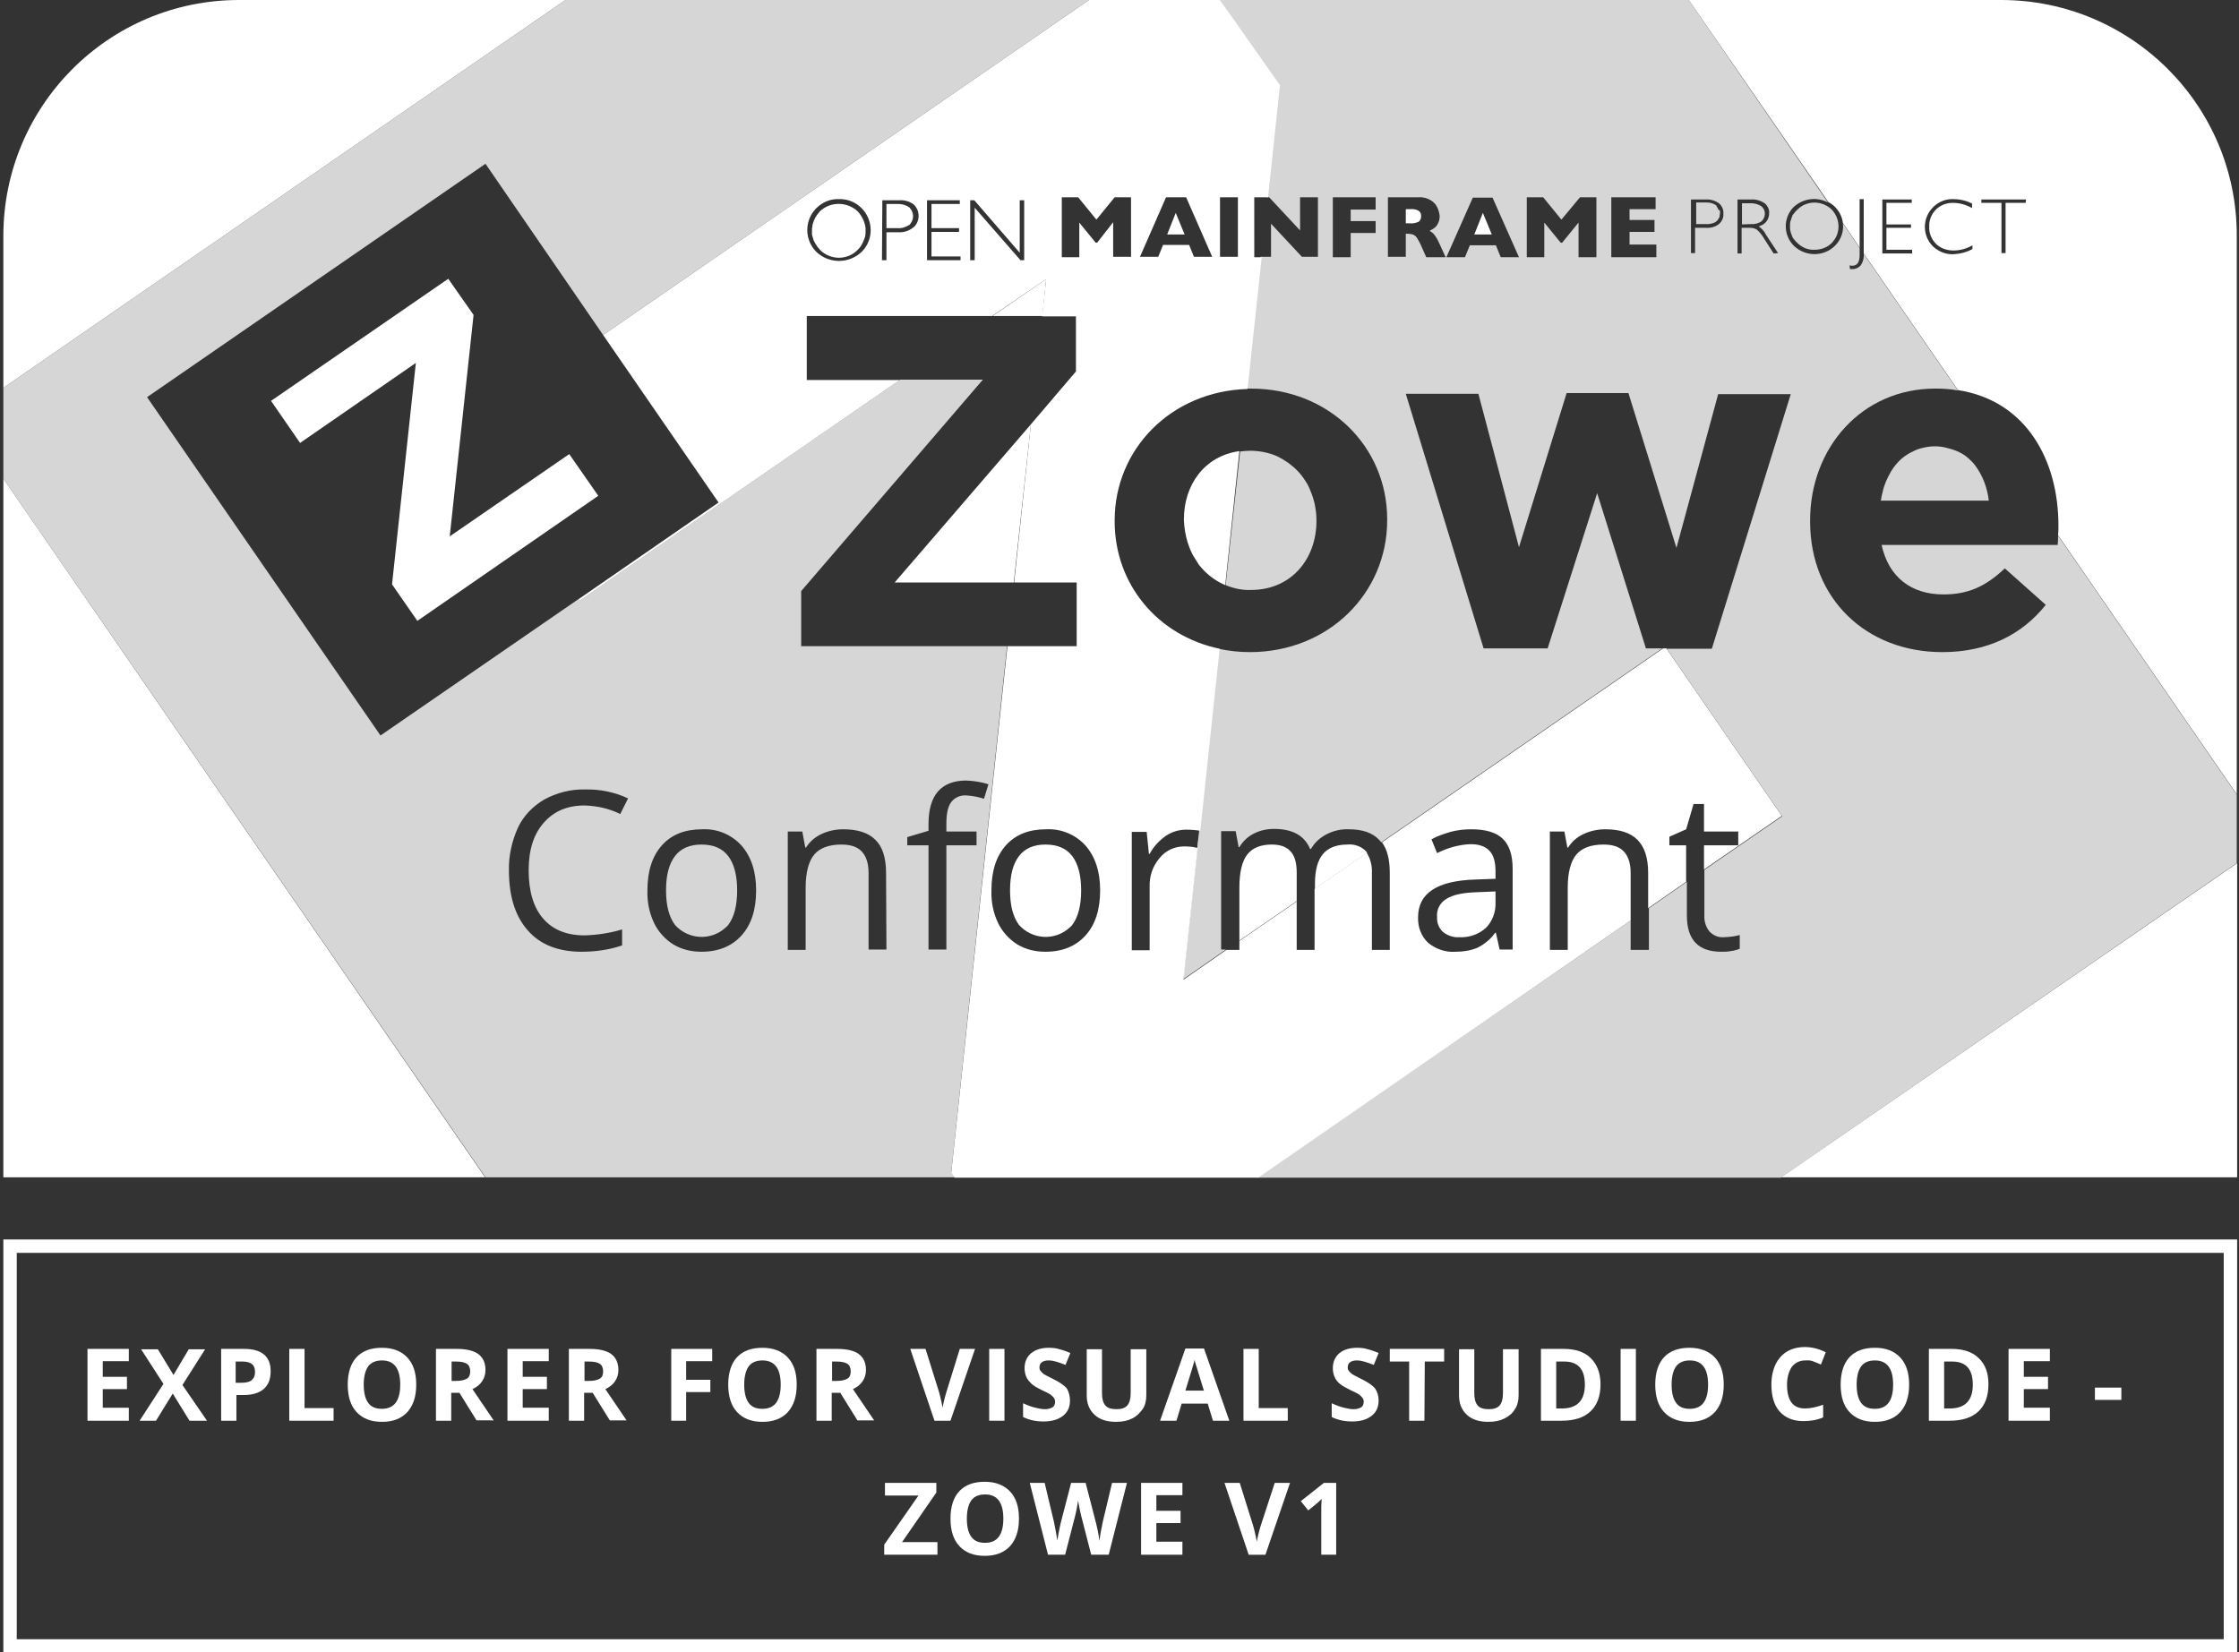 <?xml version="1.0" encoding="utf-8"?>
<!-- Generator: Adobe Illustrator 25.4.1, SVG Export Plug-In . SVG Version: 6.00 Build 0)  -->
<svg version="1.1" id="Layer_1" xmlns="http://www.w3.org/2000/svg" xmlns:xlink="http://www.w3.org/1999/xlink" x="0px" y="0px"
	 viewBox="0 0 601.4 443.9" style="enable-background:new 0 0 601.4 443.9;" xml:space="preserve">
<rect x="0" y="0" width="601.4" height="443.9" fill="#333333" stroke="none"/>
<style type="text/css">
	.st0{fill:#FFFFFF;}
	.st1{opacity:0.8;fill:#FFFFFF;enable-background:new    ;}
	.st2{fill:none;}
</style>
<path class="st0" d="M0.9,443.9h600V333H0.9V443.9z M4.5,336.6h592.8v103.8H4.5V336.6z"/>
<path class="st0" d="M244.4,55.9c0-0.1-0.1-0.1-0.2-0.2c-0.8-0.6-1.9-0.9-2.9-0.9h-3.2v6.5h3c1,0.1,2-0.2,2.8-0.7
	c0.1-0.1,0.2-0.1,0.3-0.1c0.2-0.2,0.3-0.3,0.4-0.5C245.6,58.7,245.4,57,244.4,55.9L244.4,55.9z"/>
<path class="st0" d="M280.8,226.9c-3.1,0-5.5,1-7.1,3.1s-2.4,5.1-2.4,9.2c0,4.1,0.8,7.1,2.4,9.3c3.6,4,9.7,4.3,13.6,0.7
	c0.2-0.2,0.5-0.4,0.7-0.7c1.6-2.1,2.4-5.2,2.4-9.3c0-4-0.8-7.1-2.4-9.2C286.4,227.9,284,226.9,280.8,226.9z"/>
<path class="st0" d="M401.6,239.5l-4.8,0.2c-3.8,0.1-6.6,0.7-8.3,1.8c-1.7,1-2.7,2.9-2.5,4.9c-0.1,1.5,0.5,3,1.6,4
	c1.3,1,2.8,1.5,4.4,1.4c2.6,0.1,5.1-0.7,7.1-2.5c1.8-1.8,2.7-4.3,2.6-6.9v-2.9H401.6z"/>
<path class="st0" d="M537.5,0h-83.9l37.5,54.3c0.6,0.3,1.2,0.7,1.7,1.2l0,0c1.2,1.2,2,2.7,2.2,4.4l4.5,6.6v-13h1.1V68v0.1l25.3,36.7
	c18.5,2.9,27,19,27,36.4c0,0.8,0,1.7-0.1,2.6l48,69.6v-150C600.9,28.4,572.5,0,537.5,0z M513.6,68.1h-8V53.6h7.9v0.9h-6.8v5.8h6.6
	v0.9h-6.6v5.9h6.9V68.1z M529.8,66.9c-1.6,0.9-3.3,1.3-5.1,1.4c-2,0.1-4-0.7-5.5-2.1c-2.9-2.9-2.9-7.6,0-10.5l0,0l0,0l0.1-0.1
	c1.4-1.4,3.4-2.2,5.4-2.1c1.7,0,3.5,0.4,5,1.2l0,0h0.1c0,0,0,0-0.1,0v1.2c-1.6-0.9-3.3-1.4-5.2-1.4c-1.7,0-3.3,0.6-4.5,1.8
	s-1.9,2.9-1.8,4.6c-0.1,1.7,0.6,3.4,1.8,4.6c1.2,1.2,2.9,1.8,4.7,1.8s3.6-0.5,5.1-1.4V66.9z M544.1,54.5h-5.4V68h-1.1V54.5h-5.4
	v-0.9h12L544.1,54.5z"/>
<polygon class="st0" points="0.9,316.3 130.3,316.3 0.9,128.6 "/>
<path class="st0" d="M64.2,0L64.2,0C29.2,0,0.9,28.4,0.9,63.4v40.8L151.9,0H64.2z"/>
<path class="st0" d="M438,234.6c0-2.6-0.6-4.5-1.8-5.8c-1.2-1.3-3-1.9-5.5-1.9c-3.3,0-5.8,0.9-7.3,2.7s-2.3,4.8-2.3,8.9v16.7h-4.8
	v-31.8h3.9l0.8,4.3h0.2c1-1.6,2.4-2.8,4.1-3.6c1.9-0.9,3.9-1.3,5.9-1.3c3.8,0,6.7,0.9,8.6,2.8s2.9,4.8,2.9,8.9v9.5l10.2-7.1v-9.8
	h-4.5v-2.3l4.5-2l2-6.8h2.8v7.4h9.2v3.7h-9.2v6.5l20.9-14.4l-31-45h-0.9l-75.5,52.1c1.4,1.9,2.1,4.6,2.1,8.2v20.7h-4.8v-20.7
	c0.1-1.9-0.4-3.8-1.4-5.4l-14,9.7v16.4h-4.8v-13l-15.4,10.6v2.4h-3.5l-11.5,8l4.2-39.1l-0.5,3.7c-1.1-0.3-2.3-0.4-3.5-0.4
	c-2.6,0-5,1.1-6.6,3.1c-1.9,2.2-2.8,4.9-2.7,7.8v17H304v-31.8h4l0.6,5.9h0.2c1-1.9,2.5-3.5,4.3-4.8c1.6-1.1,3.5-1.7,5.5-1.7
	c1.3,0,2.5,0.1,3.8,0.3l5.2-48.9c-16.7-3.5-28.2-17.4-28.2-34.2v-0.3c0-19.1,15.1-34.7,35.7-35.3l3.8-35.4h-2V53h3.7l3.2-30.1
	L327.7,0h-35.2L162,90l31,45l-37.2,25.7l-0.4,0.9l86.3-59.5h-25V84.9h49.8L281,75l-1.1,10h9.1v14.8L276.9,114l-4.5,42.5h16.8v17.1
	h-18.6l-15.1,141.5l0.9,1.3H338l100-69.1V234.6z M327.7,53h4.8v16h-4.8V53z M231.6,67.5C231.6,67.6,231.6,67.6,231.6,67.5l-0.2,0.2
	c-3.4,3.2-8.7,3.2-12.1,0c-3.2-3.2-3.3-8.3-0.2-11.6l0.2-0.2c1.6-1.6,3.8-2.5,6-2.4l0,0c2.3-0.1,4.5,0.8,6.1,2.4
	C234.6,59.1,234.7,64.3,231.6,67.5L231.6,67.5z M245.2,61.2c-1.2,0.9-2.6,1.3-4,1.2h-3.1v7.5h-1.2l0.1-16.1h4.5
	c1.4-0.1,2.8,0.3,3.9,1.1c1.7,1.6,1.8,4.3,0.2,6C245.4,61,245.3,61.1,245.2,61.2z M258,69.9h-9V53.8h8.8v1h-7.6v6.5h7.4v1h-7.4v6.6
	h7.8L258,69.9L258,69.9z M275.1,69.9h-1l-12.3-14.1v14.1h-1.2V53.8h1.1l12.2,14.1V53.8h1.2L275.1,69.9L275.1,69.9z M313.2,53h5.4
	l7,16h-4.9l-1.3-3.2h-7l-1.3,3.2h-4.9L313.2,53z M291.6,251.3c-2.6,2.9-6.2,4.4-10.8,4.4c-2.7,0-5.3-0.6-7.6-2
	c-2.2-1.4-4-3.4-5.1-5.7c-1.3-2.7-1.9-5.7-1.8-8.8c0-5.2,1.3-9.2,3.9-12.1c2.6-2.9,6.2-4.3,10.8-4.3c4-0.2,7.9,1.4,10.6,4.4
	c2.6,3,3.9,7,3.9,12C295.5,244.4,294.2,248.4,291.6,251.3z M294.7,65.2h-0.4l-4.4-5.4v9.3h-4.7V53h4.4l4.9,6l4.9-6h4.4v16H299v-9.3
	L294.7,65.2z M406.4,255.1h-3.6l-1-4.5h-0.2c-1.2,1.7-2.9,3.1-4.7,4c-1.9,0.8-3.9,1.1-5.9,1.1c-2.7,0.2-5.3-0.7-7.4-2.4
	c-1.9-1.8-2.8-4.3-2.7-6.9c0-6.4,5.1-9.8,15.4-10.1l5.4-0.2v-2c0-2.5-0.5-4.3-1.6-5.5s-2.8-1.8-5.1-1.8c-3.1,0.1-6.2,1-9,2.4
	l-1.5-3.7c1.6-0.9,3.4-1.5,5.1-2c1.8-0.5,3.7-0.7,5.6-0.7c3.8,0,6.6,0.8,8.4,2.5s2.7,4.4,2.7,8.1v21.7H406.4z"/>
<polygon class="st0" points="600.9,316.3 600.9,231.9 478.4,316.3 "/>
<path class="st0" d="M361.9,226.9c-3,0-5.2,0.9-6.6,2.6c-1.4,1.7-2.1,4.4-2.1,7.9v1.4l14-9.7c-0.1-0.1-0.1-0.2-0.2-0.3
	C365.7,227.4,363.8,226.7,361.9,226.9z"/>
<polygon class="st0" points="272.3,156.5 276.9,114 240.3,156.5 "/>
<polygon class="st0" points="281,75 266.6,84.9 280,84.9 "/>
<polygon class="st0" points="152.9,122 120.8,144.1 127.2,84.6 120.4,74.9 72.8,107.7 80.6,119 111.7,97.5 105.3,157 112.1,166.8 
	160.7,133.2 "/>
<path class="st1" d="M270.5,173.6h-55.3v-14.8L264,102h-22.2l-86.3,59.5l0.4-0.9l-53.7,37l-62.7-90.9L130.4,44L162,90L292.5,0H151.9
	L0.9,104.2v24.4l129.5,187.7h126l-0.9-1.3L270.5,173.6z M145.9,246.8c2.6,3,6.3,4.5,11.1,4.5c3.4-0.1,6.8-0.6,10.1-1.6v4.3
	c-3.5,1.2-7.2,1.7-10.9,1.7c-6.2,0-11.1-1.9-14.4-5.7c-3.4-3.8-5.1-9.2-5.1-16.1c-0.1-4,0.8-7.9,2.4-11.5c1.5-3.2,4-5.8,7.1-7.6
	c3.3-1.8,7.1-2.8,10.9-2.7c4-0.1,8,0.7,11.6,2.4l-2.1,4.2c-3-1.5-6.3-2.2-9.6-2.3c-4.7,0-8.3,1.6-11,4.7c-2.7,3.1-4,7.3-4,12.7
	C142,239.5,143.3,243.8,145.9,246.8z M199.2,251.3c-2.6,2.9-6.2,4.4-10.8,4.4c-2.7,0-5.3-0.6-7.6-2c-2.2-1.4-4-3.4-5.1-5.7
	c-1.3-2.7-1.9-5.7-1.8-8.8c0-5.2,1.3-9.2,3.9-12.1c2.6-2.9,6.2-4.3,10.8-4.3c4-0.2,7.9,1.4,10.6,4.4c2.6,3,3.9,7,3.9,12
	C203.1,244.4,201.8,248.4,199.2,251.3z M238.1,255.1h-4.8v-20.5c0-2.6-0.6-4.5-1.8-5.8s-3-1.9-5.5-1.9c-3.3,0-5.8,0.9-7.3,2.7
	s-2.3,4.8-2.3,8.9v16.7h-4.8v-31.8h3.9l0.8,4.3h0.2c1-1.6,2.4-2.8,4.1-3.6c1.9-0.9,3.9-1.3,5.9-1.3c3.8,0,6.7,0.9,8.6,2.8
	c1.9,1.8,2.9,4.8,2.9,8.9L238.1,255.1z M254.2,255.1h-4.8v-28h-5.7v-2.2l5.7-1.7v-1.8c0-7.8,3.4-11.7,10.2-11.7c2,0.1,4,0.4,5.9,1
	l-1.2,3.9c-1.5-0.5-3.1-0.8-4.8-0.9c-1.6-0.1-3.1,0.6-4,1.8s-1.3,3.1-1.3,5.8v2.1h8.1v3.7h-8.1L254.2,255.1z"/>
<path class="st1" d="M188.4,226.9c-3.1,0-5.5,1-7.1,3.1s-2.4,5.1-2.4,9.2c0,4.1,0.8,7.1,2.4,9.3c3.6,4,9.7,4.3,13.6,0.7
	c0.2-0.2,0.5-0.4,0.7-0.7c1.6-2.1,2.4-5.2,2.4-9.3c0-4-0.8-7.1-2.4-9.2C194,227.9,191.6,226.9,188.4,226.9z"/>
<path class="st0" d="M346.7,228.8c-1.1-1.3-2.8-1.9-5.1-1.9c-3,0-5.2,0.9-6.6,2.7s-2.1,4.8-2.1,8.9v14.2l15.4-10.6v-7.6
	C348.3,231.9,347.8,230,346.7,228.8z"/>
<polygon class="st0" points="398.3,57.2 398.3,57.2 396,63 400.7,63 399.8,60.8 "/>
<path class="st1" d="M552.7,146.4h-47.3c1.9,8.7,8,13.3,16.6,13.3c6.5,0,11.2-2,16.5-7l11,9.8c-6.3,7.9-15.5,12.7-27.8,12.7
	c-20.4,0-35.5-14.3-35.5-35.1v-0.3c0-19.4,13.8-35.4,33.6-35.4c2,0,4.1,0.1,6.1,0.5l-25.3-36.7c0.1,1.1-0.2,2.3-0.9,3.2
	c-0.6,0.6-1.3,0.9-2.1,0.9c-0.2,0-0.4,0-0.7,0l-0.1-1c0.2,0,0.4,0.1,0.7,0.1c1.4,0,2-1,2-2.9v-1.9L495,60c0.3,2.1-0.5,4.3-1.9,5.8
	l-0.1,0.1l-0.2,0.2c-3,2.9-7.8,2.9-10.9,0c-2.9-2.8-3-7.5-0.2-10.4l0,0l0.1-0.1c2.5-2.3,6.2-2.8,9.2-1.2L453.6,0h-126l15.8,22.9
	L340.3,53h0.6l8.3,8.9V53h4.8v16h-4.3l-8.3-8.9V69h-2.8l-3.8,35.4c0.4,0,0.8,0,1.2,0c21,0,36.6,15.6,36.6,35.1v0.3
	c0,19.5-15.7,35.4-36.9,35.4c-2.8,0-5.6-0.3-8.4-0.9l-5.2,48.9l0,0L322,224l-4.2,39.1l11.5-8H328v-31.8h3.9l0.8,4.3h0.2
	c0.9-1.5,2.2-2.8,3.8-3.6c1.7-0.9,3.6-1.3,5.5-1.3c5,0,8.2,1.8,9.7,5.4h0.2c1-1.7,2.4-3,4.1-3.9c1.9-1,4-1.5,6.1-1.4
	c3.6,0,6.3,0.9,8.1,2.8c0.2,0.2,0.4,0.4,0.6,0.7l75.5-52.1h-4.4L429,132.5l-13.3,41.7h-17.2l-20.9-68.4h19.5L408,147l12.8-41.4h16.6
	l12.9,41.6l11.2-41.3H481l-21.2,68.4h-12.1l31,45l-20.9,14.4v12.2c-0.1,1.6,0.4,3.2,1.4,4.4c1,1,2.3,1.6,3.7,1.5
	c0.8,0,1.6-0.1,2.5-0.2c0.6-0.1,1.3-0.2,1.9-0.4v3.7c-0.7,0.3-1.5,0.5-2.3,0.6c-0.9,0.2-1.8,0.2-2.7,0.2c-6.1,0-9.2-3.2-9.2-9.7
	v-9.1l-10.2,7.1v11.2H438v-7.9l-100.2,69.1h140.5l122.5-84.5v-18.4l-48-69.6C552.8,144.7,552.8,145.6,552.7,146.4z M369.5,56.3h-6.7
	v3.1h6.7v3.2h-6.7v6.5H358V53h11.5V56.3z M383.1,69.1l-1.3-2.9c-0.3-0.8-0.8-1.6-1.2-2.3c-0.3-0.4-0.6-0.7-1.1-0.9
	c-0.4-0.1-0.9-0.2-1.4-0.2h-0.5V69h-4.8V53h8.2c1.1-0.1,2.3,0.2,3.3,0.8c0.8,0.5,1.4,1.1,1.8,2c0.3,0.7,0.5,1.4,0.6,2.2
	c0,0.7-0.1,1.4-0.5,2.1c-0.2,0.5-0.6,0.9-1,1.2s-0.8,0.5-1.2,0.7c0.5,0.3,0.9,0.6,1.3,1.1c0.6,0.8,1,1.6,1.4,2.5l1.6,3.5H383.1z
	 M403.1,69.1l-1.3-3.2h-7l-1.3,3.2h-5l7.1-16h5.3l7.1,16H403.1z M428.8,69.1H424v-9.3l-4.4,5.4h-0.4l-4.4-5.4v9.3h-4.7V53h4.4l4.9,6
	l5-6h4.4V69.1z M444.9,69.1h-12.1V53h11.9v3.2h-7v2.9h6.7v3.2h-6.7v3.4h7.2V69.1z M461.7,60.2c-1,0.8-2.3,1.1-3.6,1h-2.8V68h-1.1
	V53.6h4c1.2-0.1,2.5,0.3,3.5,1c0.8,0.7,1.3,1.7,1.2,2.8C463,58.5,462.5,59.5,461.7,60.2L461.7,60.2z M476.4,68.1l-2.5-3.9
	c-0.5-0.9-1.2-1.8-2-2.5c-0.6-0.4-1.3-0.5-2.1-0.5h-2v6.9h-1.1V53.6h3.7c1.3-0.1,2.5,0.3,3.6,1c0.8,0.7,1.3,1.7,1.2,2.7
	c0,1.7-1.1,3.1-2.8,3.5c0.8,0.6,1.5,1.3,1.9,2.2l3.3,5L476.4,68.1z"/>
<path class="st0" d="M381,56.6c-0.7-0.4-1.6-0.5-2.4-0.4h-1V60h1c0.8,0.1,1.7-0.1,2.4-0.4c0.5-0.3,0.7-0.9,0.7-1.4l0,0
	C381.8,57.5,381.5,56.9,381,56.6L381,56.6z"/>
<path class="st1" d="M470.3,60.2c1,0.1,2-0.2,2.8-0.7c1.1-1,1.3-2.7,0.3-3.8l-0.3-0.3c-0.8-0.5-1.8-0.8-2.8-0.8h-2.4v5.7L470.3,60.2
	z"/>
<path class="st1" d="M461.6,56.4c-0.1-0.2-0.1-0.3-0.2-0.4v-0.1c-0.1-0.1-0.2-0.3-0.3-0.4c0,0,0,0,0-0.1l0,0l0,0l-0.1-0.2
	c-0.8-0.6-1.7-0.8-2.6-0.8l0,0h-2.8v5.8h2.7c0.2,0,0.4,0,0.6,0s0.4,0,0.6-0.1c0.6-0.1,1.2-0.3,1.6-0.7l0,0l0,0
	c0.1-0.1,0.2-0.2,0.3-0.3c0-0.1,0.1-0.1,0.1-0.2c0.1-0.1,0.1-0.2,0.2-0.3c0-0.1,0.1-0.1,0.1-0.2c0.1-0.1,0.1-0.3,0.1-0.4v-0.1
	c0-0.1,0-0.3,0.1-0.4c0-0.1,0-0.1,0-0.2c0-0.1,0-0.3,0-0.4v-0.1c0-0.1-0.1-0.3-0.1-0.4C461.6,56.5,461.6,56.5,461.6,56.4z"/>
<path class="st0" d="M319,145.7c0.3,0.9,0.6,1.8,1,2.6c0.2,0.4,0.4,0.9,0.7,1.3c0.4,0.7,0.9,1.4,1.3,2.1c0.5,0.6,1,1.2,1.5,1.7
	c1.6,1.6,3.5,2.9,5.6,3.8l3.8-36l0,0c-9.4,1.3-14.9,9.1-14.9,18.3v0.3C318.1,141.8,318.4,143.8,319,145.7z"/>
<path class="st1" d="M329.2,157.2c2.2,0.9,4.5,1.4,6.8,1.3c11,0,17.6-8.5,17.6-18.5v-0.3c0-1.1-0.1-2.2-0.3-3.3
	c-0.1-0.7-0.2-1.3-0.4-1.9c-0.2-0.6-0.3-1.1-0.5-1.6s-0.4-1-0.6-1.5c-0.2-0.4-0.3-0.7-0.5-1.1c-0.7-1.2-1.5-2.4-2.4-3.4
	c-0.1-0.1-0.1-0.2-0.2-0.2c-0.8-0.9-1.7-1.6-2.6-2.3c-1-0.7-2-1.3-3-1.8c-2.3-1-4.8-1.5-7.3-1.5c-0.9,0-1.8,0.1-2.7,0.2l0,0
	L329.2,157.2z"/>
<path class="st1" d="M517,120.2c-0.9,0.2-1.8,0.4-2.6,0.8c-1.8,0.8-3.5,1.9-4.8,3.4c-0.7,0.8-1.3,1.6-1.8,2.5
	c-0.9,1.6-1.7,3.3-2.1,5.2c-0.2,0.8-0.4,1.6-0.5,2.4h29c-0.4-3.4-1.6-6.7-3.7-9.5c-0.5-0.7-1.2-1.3-1.8-1.9c-1-0.9-2.1-1.5-3.3-2
	c-0.8-0.3-1.7-0.6-2.6-0.8C520.9,119.8,518.9,119.8,517,120.2L517,120.2z"/>
<polygon class="st0" points="318.2,63 318.2,63 315.8,57.2 315.8,57.2 313.5,63 "/>
<path class="st0" d="M230.4,56.8c-2.9-2.7-7.4-2.7-10.2,0l0,0l0,0l0,0c-0.1,0.1-0.2,0.2-0.2,0.3c-0.1,0.1-0.2,0.2-0.3,0.3
	s-0.1,0.2-0.2,0.3c-0.1,0.1-0.2,0.2-0.2,0.3c-0.1,0.1-0.1,0.2-0.2,0.3c-0.1,0.1-0.1,0.2-0.2,0.3c0,0.1-0.1,0.2-0.1,0.3
	c-0.1,0.1-0.1,0.2-0.2,0.4c0,0.1-0.1,0.2-0.1,0.3s-0.1,0.2-0.1,0.3s-0.1,0.2-0.1,0.3s-0.1,0.2-0.1,0.4c0,0.1,0,0.2,0,0.3
	s0,0.2-0.1,0.4c0,0.1,0,0.2,0,0.3s0,0.2,0,0.4c0,0.1,0,0.2,0,0.3s0,0.2,0,0.4c0,0.1,0,0.2,0,0.3s0,0.2,0.1,0.4c0,0.1,0,0.2,0.1,0.3
	c0,0.1,0.1,0.2,0.1,0.4c0,0.1,0.1,0.2,0.1,0.3c0,0.1,0.1,0.2,0.1,0.3c0,0.1,0.1,0.2,0.2,0.3c0,0.1,0.1,0.2,0.1,0.3
	c0.1,0.1,0.1,0.2,0.2,0.3c0.1,0.1,0.1,0.2,0.2,0.3c0.1,0.1,0.1,0.2,0.2,0.3c0.1,0.1,0.1,0.2,0.2,0.3c0.1,0.1,0.2,0.2,0.3,0.3
	c0.1,0.1,0.2,0.2,0.2,0.3l0,0c2.8,2.8,7.3,2.9,10.1,0.1c0.3-0.3,0.6-0.6,0.8-0.9c0.5-0.7,0.8-1.4,1.1-2.2c0.1-0.2,0.1-0.4,0.2-0.7
	c0.1-0.5,0.1-0.9,0.1-1.4c0-0.2,0-0.5,0-0.7C232.3,59.6,231.5,58,230.4,56.8L230.4,56.8z"/>
<path class="st1" d="M482.8,56.3L482.8,56.3c-0.1,0.1-0.1,0.1-0.2,0.2c-0.1,0.1-0.2,0.2-0.3,0.3l-0.1,0.1c-0.1,0.1-0.2,0.3-0.3,0.4
	c0,0,0,0.1-0.1,0.1c-0.1,0.1-0.2,0.3-0.3,0.4c-0.1,0.1-0.1,0.2-0.1,0.3s-0.1,0.2-0.1,0.2c0,0.1-0.1,0.2-0.1,0.3s-0.1,0.2-0.1,0.3
	s0,0.2-0.1,0.3c0,0.1-0.1,0.2-0.1,0.3c-0.1,0.4-0.1,0.7-0.1,1.1c0,0.1,0,0.1,0,0.2s0,0.1,0,0.2c0,0.4,0,0.7,0.1,1.1
	c0,0.1,0.1,0.2,0.1,0.3s0,0.2,0.1,0.3c0,0.1,0.1,0.2,0.1,0.3s0.1,0.2,0.1,0.3s0.1,0.2,0.1,0.2c0,0.1,0.1,0.2,0.1,0.3
	c0.1,0.1,0.2,0.3,0.3,0.4c0,0,0,0.1,0.1,0.1c0.1,0.1,0.2,0.3,0.3,0.4l0.1,0.1c0.1,0.1,0.2,0.2,0.3,0.3c0.1,0.1,0.1,0.1,0.2,0.2l0,0
	c1.2,1.2,2.9,1.9,4.6,1.8l0,0l0,0c1.7,0,3.4-0.6,4.6-1.8c0.2-0.2,0.3-0.3,0.4-0.5s0.3-0.3,0.4-0.5s0.2-0.4,0.3-0.5
	c1.3-2.5,0.8-5.5-1.1-7.5C489.4,53.8,485.3,53.8,482.8,56.3z"/>
<path class="st2" d="M458.6,60.3c0.2,0,0.4,0,0.6-0.1"/>
<path class="st2" d="M326.1,155.6c-0.9-0.6-1.8-1.4-2.6-2.2"/>
<path class="st2" d="M352.9,134.6c-0.2-0.6-0.3-1.1-0.5-1.6"/>
<path class="st2" d="M352.4,132.9c-0.2-0.5-0.4-1-0.6-1.5"/>
<path class="st2" d="M505.7,132c0.5-1.8,1.2-3.5,2.1-5.2"/>
<path class="st2" d="M507.8,126.8c0.5-0.9,1.1-1.7,1.8-2.5"/>
<g>
	<path class="st0" d="M34.6,381.7H23.5v-19.3h11.1v3.3h-7v4.2h6.5v3.3h-6.5v5h7V381.7z"/>
	<path class="st0" d="M55.6,381.7h-4.7l-4.5-7.3l-4.5,7.3h-4.4l6.4-9.9l-6-9.3h4.5l4.2,6.9l4.1-6.9h4.4l-6.1,9.6L55.6,381.7z"/>
	<path class="st0" d="M72.7,368.4c0,2.1-0.6,3.7-1.9,4.8c-1.3,1.1-3.1,1.6-5.5,1.6h-1.8v6.9h-4.1v-19.3h6.2c2.3,0,4.1,0.5,5.3,1.5
		C72.1,364.9,72.7,366.4,72.7,368.4z M63.5,371.5h1.3c1.3,0,2.2-0.2,2.8-0.7c0.6-0.5,0.9-1.2,0.9-2.2s-0.3-1.7-0.8-2.1
		s-1.3-0.7-2.5-0.7h-1.9v5.7H63.5z"/>
	<path class="st0" d="M77.7,381.7v-19.3h4.1v15.9h7.8v3.4H77.7z"/>
	<path class="st0" d="M111.8,372c0,3.2-0.8,5.6-2.4,7.4c-1.6,1.7-3.8,2.6-6.8,2.6s-5.2-0.9-6.8-2.6c-1.6-1.7-2.4-4.2-2.4-7.4
		s0.8-5.7,2.4-7.4c1.6-1.7,3.9-2.5,6.8-2.5s5.2,0.9,6.8,2.6C111,366.4,111.8,368.8,111.8,372z M97.7,372c0,2.2,0.4,3.8,1.2,4.9
		s2,1.6,3.7,1.6c3.3,0,4.9-2.2,4.9-6.5s-1.6-6.5-4.9-6.5c-1.6,0-2.9,0.5-3.7,1.6S97.7,369.9,97.7,372z"/>
	<path class="st0" d="M121.2,374.3v7.4h-4.1v-19.3h5.6c2.6,0,4.6,0.5,5.8,1.4c1.3,1,1.9,2.4,1.9,4.3c0,1.1-0.3,2.1-0.9,3
		c-0.6,0.9-1.5,1.6-2.6,2.1c2.9,4.3,4.8,7.1,5.7,8.4H128l-4.6-7.4h-2.2V374.3z M121.2,371h1.3c1.3,0,2.2-0.2,2.9-0.6s0.9-1.1,0.9-2
		s-0.3-1.6-0.9-2s-1.6-0.6-2.9-0.6h-1.2v5.2H121.2z"/>
	<path class="st0" d="M147.4,381.7h-11.1v-19.3h11.1v3.3h-7v4.2h6.5v3.3h-6.5v5h7V381.7z"/>
	<path class="st0" d="M156.9,374.3v7.4h-4.1v-19.3h5.6c2.6,0,4.6,0.5,5.8,1.4c1.3,1,1.9,2.4,1.9,4.3c0,1.1-0.3,2.1-0.9,3
		c-0.6,0.9-1.5,1.6-2.6,2.1c2.9,4.3,4.8,7.1,5.7,8.4h-4.5l-4.6-7.4h-2.3V374.3z M156.9,371h1.3c1.3,0,2.2-0.2,2.9-0.6s0.9-1.1,0.9-2
		s-0.3-1.6-0.9-2s-1.6-0.6-2.9-0.6H157v5.2H156.9z"/>
	<path class="st0" d="M184.3,381.7h-4v-19.3h11v3.3h-7v5h6.5v3.3h-6.5V381.7z"/>
	<path class="st0" d="M214,372c0,3.2-0.8,5.6-2.4,7.4c-1.6,1.7-3.8,2.6-6.8,2.6s-5.2-0.9-6.8-2.6s-2.4-4.2-2.4-7.4s0.8-5.7,2.4-7.4
		c1.6-1.7,3.9-2.5,6.8-2.5s5.2,0.9,6.8,2.6C213.2,366.4,214,368.8,214,372z M199.9,372c0,2.2,0.4,3.8,1.2,4.9s2,1.6,3.7,1.6
		c3.3,0,4.9-2.2,4.9-6.5s-1.6-6.5-4.9-6.5c-1.6,0-2.9,0.5-3.7,1.6C200.3,368.2,199.9,369.9,199.9,372z"/>
	<path class="st0" d="M223.4,374.3v7.4h-4.1v-19.3h5.6c2.6,0,4.6,0.5,5.8,1.4c1.3,1,1.9,2.4,1.9,4.3c0,1.1-0.3,2.1-0.9,3
		c-0.6,0.9-1.5,1.6-2.6,2.1c2.9,4.3,4.8,7.1,5.7,8.4h-4.5l-4.6-7.4h-2.3V374.3z M223.4,371h1.3c1.3,0,2.2-0.2,2.9-0.6s0.9-1.1,0.9-2
		s-0.3-1.6-0.9-2s-1.6-0.6-2.9-0.6h-1.2v5.2H223.4z"/>
	<path class="st0" d="M257.8,362.4h4.1l-6.6,19.3H251l-6.5-19.3h4.1l3.6,11.5c0.2,0.7,0.4,1.5,0.6,2.4c0.2,0.9,0.3,1.5,0.4,1.9
		c0.1-0.8,0.4-2.2,1-4.2L257.8,362.4z"/>
	<path class="st0" d="M265.7,381.7v-19.3h4.1v19.3H265.7z"/>
	<path class="st0" d="M287.4,376.3c0,1.7-0.6,3.1-1.9,4.1s-3,1.5-5.2,1.5c-2.1,0-3.9-0.4-5.5-1.2V377c1.3,0.6,2.4,1,3.3,1.2
		s1.7,0.4,2.5,0.4c0.9,0,1.6-0.2,2.1-0.5s0.7-0.9,0.7-1.5c0-0.4-0.1-0.7-0.3-1c-0.2-0.3-0.5-0.6-0.9-0.9s-1.2-0.7-2.5-1.3
		c-1.2-0.6-2.1-1.1-2.6-1.6s-1.1-1.1-1.4-1.8s-0.5-1.5-0.5-2.4c0-1.7,0.6-3,1.7-4c1.2-1,2.8-1.5,4.8-1.5c1,0,2,0.1,2.9,0.4
		c0.9,0.2,1.9,0.6,2.9,1l-1.3,3.2c-1-0.4-1.9-0.7-2.6-0.9c-0.7-0.2-1.3-0.3-2-0.3c-0.8,0-1.4,0.2-1.8,0.5s-0.6,0.8-0.6,1.4
		c0,0.4,0.1,0.7,0.3,0.9c0.2,0.3,0.4,0.5,0.8,0.8s1.2,0.7,2.6,1.4c1.8,0.9,3,1.7,3.7,2.6C287.1,374,287.4,375.1,287.4,376.3z"/>
	<path class="st0" d="M307.9,362.4v12.5c0,1.4-0.3,2.7-1,3.7s-1.6,1.9-2.8,2.5c-1.2,0.6-2.6,0.9-4.3,0.9c-2.5,0-4.4-0.6-5.8-1.9
		s-2.1-3-2.1-5.2v-12.4h4.1v11.8c0,1.5,0.3,2.6,0.9,3.3s1.6,1,3,1c1.3,0,2.3-0.3,2.9-1s0.9-1.8,0.9-3.3v-11.8h4.2V362.4z"/>
	<path class="st0" d="M325.8,381.7l-1.4-4.6h-7l-1.4,4.6h-4.4l6.8-19.4h5l6.8,19.4H325.8z M323.4,373.7c-1.3-4.2-2-6.5-2.2-7.1
		c-0.2-0.5-0.3-1-0.3-1.3c-0.3,1.1-1.1,3.9-2.5,8.3h5V373.7z"/>
	<path class="st0" d="M334,381.7v-19.3h4.1v15.9h7.8v3.4H334z"/>
	<path class="st0" d="M370.3,376.3c0,1.7-0.6,3.1-1.9,4.1s-3,1.5-5.2,1.5c-2.1,0-3.9-0.4-5.5-1.2V377c1.3,0.6,2.4,1,3.3,1.2
		s1.7,0.4,2.5,0.4c0.9,0,1.6-0.2,2.1-0.5s0.7-0.9,0.7-1.5c0-0.4-0.1-0.7-0.3-1c-0.2-0.3-0.5-0.6-0.9-0.9s-1.2-0.7-2.5-1.3
		c-1.2-0.6-2.1-1.1-2.7-1.6s-1.1-1.1-1.4-1.8s-0.5-1.5-0.5-2.4c0-1.7,0.6-3,1.7-4c1.2-1,2.8-1.5,4.8-1.5c1,0,2,0.1,2.9,0.4
		c0.9,0.2,1.9,0.6,2.9,1l-1.3,3.2c-1-0.4-1.9-0.7-2.6-0.9c-0.7-0.2-1.3-0.3-2-0.3c-0.8,0-1.4,0.2-1.8,0.5s-0.6,0.8-0.6,1.4
		c0,0.4,0.1,0.7,0.3,0.9c0.2,0.3,0.4,0.5,0.8,0.8s1.2,0.7,2.6,1.4c1.8,0.9,3,1.7,3.7,2.6C370,374,370.3,375.1,370.3,376.3z"/>
	<path class="st0" d="M382.6,381.7h-4.1v-15.9h-5.2v-3.4h14.6v3.4h-5.2L382.6,381.7L382.6,381.7z"/>
	<path class="st0" d="M407.9,362.4v12.5c0,1.4-0.3,2.7-1,3.7c-0.6,1.1-1.6,1.9-2.8,2.5c-1.2,0.6-2.6,0.9-4.3,0.9
		c-2.5,0-4.4-0.6-5.8-1.9s-2.1-3-2.1-5.2v-12.4h4.1v11.8c0,1.5,0.3,2.6,0.9,3.3s1.6,1,3,1c1.3,0,2.3-0.3,2.9-1s0.9-1.8,0.9-3.3
		v-11.8h4.2V362.4z"/>
	<path class="st0" d="M429.9,371.9c0,3.2-0.9,5.6-2.7,7.3c-1.8,1.7-4.4,2.5-7.8,2.5h-5.5v-19.3h6.1c3.1,0,5.6,0.8,7.3,2.5
		C429,366.6,429.9,368.9,429.9,371.9z M425.7,372c0-4.1-1.8-6.2-5.5-6.2H418v12.6h1.8C423.7,378.3,425.7,376.2,425.7,372z"/>
	<path class="st0" d="M435.3,381.7v-19.3h4.1v19.3H435.3z"/>
	<path class="st0" d="M463,372c0,3.2-0.8,5.6-2.4,7.4c-1.6,1.7-3.8,2.6-6.8,2.6s-5.2-0.9-6.8-2.6c-1.6-1.7-2.4-4.2-2.4-7.4
		s0.8-5.7,2.4-7.4c1.6-1.7,3.9-2.5,6.8-2.5s5.2,0.9,6.8,2.6S463,368.8,463,372z M449,372c0,2.2,0.4,3.8,1.2,4.9s2,1.6,3.7,1.6
		c3.3,0,4.9-2.2,4.9-6.5s-1.6-6.5-4.9-6.5c-1.6,0-2.9,0.5-3.7,1.6S449,369.9,449,372z"/>
	<path class="st0" d="M484.9,365.5c-1.5,0-2.7,0.6-3.6,1.7c-0.8,1.2-1.3,2.8-1.3,4.8c0,4.3,1.6,6.4,4.8,6.4c1.4,0,3-0.3,4.9-1v3.4
		c-1.6,0.7-3.3,1-5.3,1c-2.8,0-4.9-0.9-6.4-2.6s-2.2-4.1-2.2-7.3c0-2,0.4-3.8,1.1-5.3s1.8-2.7,3.1-3.5c1.4-0.8,3-1.2,4.8-1.2
		c1.9,0,3.8,0.5,5.6,1.4l-1.3,3.3c-0.7-0.3-1.4-0.6-2.2-0.9S485.6,365.5,484.9,365.5z"/>
	<path class="st0" d="M512.8,372c0,3.2-0.8,5.6-2.4,7.4c-1.6,1.7-3.8,2.6-6.8,2.6s-5.2-0.9-6.8-2.6c-1.6-1.7-2.4-4.2-2.4-7.4
		s0.8-5.7,2.4-7.4c1.6-1.7,3.9-2.5,6.8-2.5c3,0,5.2,0.9,6.8,2.6C512,366.4,512.8,368.8,512.8,372z M498.7,372c0,2.2,0.4,3.8,1.2,4.9
		c0.8,1.1,2,1.6,3.7,1.6c3.3,0,4.9-2.2,4.9-6.5s-1.6-6.5-4.9-6.5c-1.6,0-2.9,0.5-3.7,1.6S498.7,369.9,498.7,372z"/>
	<path class="st0" d="M534.1,371.9c0,3.2-0.9,5.6-2.7,7.3c-1.8,1.7-4.4,2.5-7.8,2.5h-5.5v-19.3h6.1c3.1,0,5.6,0.8,7.3,2.5
		C533.3,366.6,534.1,368.9,534.1,371.9z M529.9,372c0-4.1-1.8-6.2-5.5-6.2h-2.2v12.6h1.8C527.9,378.3,529.9,376.2,529.9,372z"/>
	<path class="st0" d="M550.6,381.7h-11.1v-19.3h11.1v3.3h-7v4.2h6.5v3.3h-6.5v5h7V381.7z"/>
	<path class="st0" d="M562.7,376.1v-3.3h7.1v3.3H562.7z"/>
	<path class="st0" d="M251.8,417.7h-14.3V415l9.2-13.2h-9v-3.4h13.8v2.6l-9.2,13.3h9.5V417.7z"/>
	<path class="st0" d="M273.7,408c0,3.2-0.8,5.6-2.4,7.4c-1.6,1.7-3.8,2.6-6.8,2.6s-5.2-0.9-6.8-2.6c-1.6-1.7-2.4-4.2-2.4-7.4
		s0.8-5.7,2.4-7.4c1.6-1.7,3.9-2.5,6.8-2.5s5.2,0.9,6.8,2.6C272.9,402.4,273.7,404.8,273.7,408z M259.7,408c0,2.2,0.4,3.8,1.2,4.9
		s2,1.6,3.7,1.6c3.3,0,4.9-2.2,4.9-6.5s-1.6-6.5-4.9-6.5c-1.6,0-2.9,0.5-3.7,1.6S259.7,405.9,259.7,408z"/>
	<path class="st0" d="M297.8,417.7h-4.7l-2.6-10.1c-0.1-0.4-0.3-1.1-0.5-2.2s-0.4-1.9-0.4-2.3c-0.1,0.5-0.2,1.2-0.4,2.3
		c-0.2,1.1-0.4,1.8-0.5,2.2l-2.6,10.1h-4.6l-4.9-19.3h4l2.5,10.5c0.4,1.9,0.7,3.6,0.9,5c0.1-0.5,0.2-1.3,0.4-2.3
		c0.2-1.1,0.4-1.9,0.5-2.4l2.8-10.8h3.9l2.8,10.8c0.1,0.5,0.3,1.2,0.5,2.2s0.3,1.8,0.4,2.6c0.1-0.7,0.2-1.5,0.4-2.6
		c0.2-1,0.4-1.9,0.5-2.5l2.5-10.5h4L297.8,417.7z"/>
	<path class="st0" d="M317.6,417.7h-11.1v-19.3h11.1v3.3h-7v4.2h6.5v3.3h-6.5v5h7V417.7z"/>
	<path class="st0" d="M342.4,398.4h4.1l-6.6,19.3h-4.5l-6.5-19.3h4.1l3.6,11.5c0.2,0.7,0.4,1.5,0.6,2.4s0.3,1.5,0.4,1.9
		c0.1-0.8,0.4-2.2,1-4.2L342.4,398.4z"/>
	<path class="st0" d="M359,417.7h-4.1v-11.2v-1.8l0.1-2c-0.7,0.7-1.1,1.1-1.4,1.3l-2.2,1.8l-2-2.5l6.2-4.9h3.3v19.3H359z"/>
</g>
</svg>
